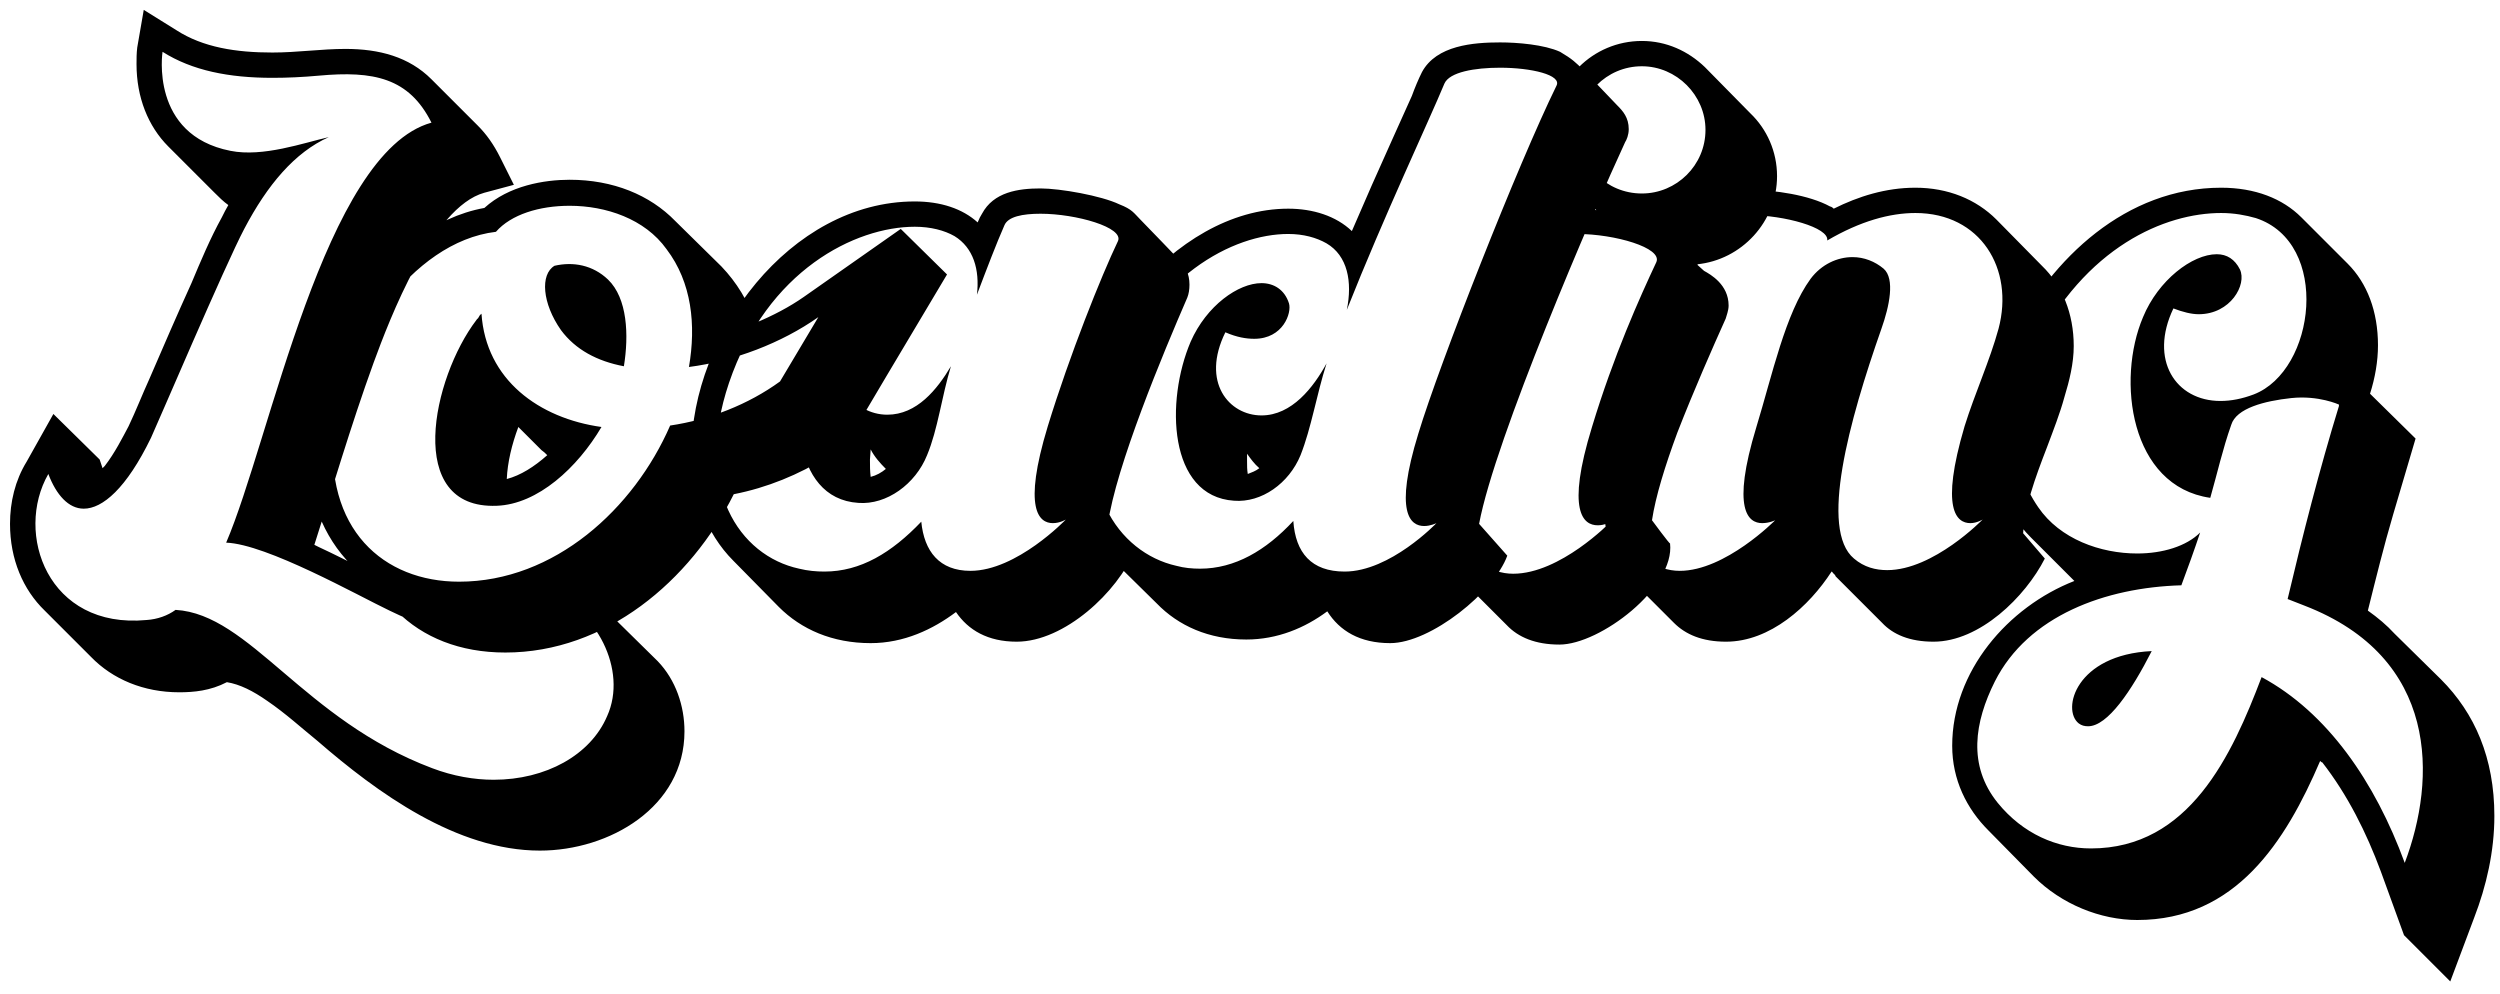 <svg width="166" height="66" viewBox="0 0 166 66" fill="none" xmlns="http://www.w3.org/2000/svg">
<path d="M15.161 13.616C15.017 13.856 14.873 14.144 14.729 14.432C13.961 15.824 13.337 17.312 12.713 18.8C11.753 20.912 10.841 23.024 9.929 25.136C9.449 26.192 9.017 27.296 8.537 28.304C8.153 29.024 7.625 30.08 6.953 30.944C6.905 30.992 6.857 31.04 6.809 31.088L6.617 30.512L3.545 27.488L1.769 30.656C1.001 31.904 0.665 33.344 0.665 34.784C0.665 37.136 1.529 39.152 2.969 40.544L6.041 43.616C7.481 45.104 9.545 45.968 11.897 45.968C12.857 45.968 13.961 45.872 15.065 45.296C15.929 45.44 16.793 45.872 17.753 46.544C18.953 47.36 20.057 48.368 21.065 49.184C25.049 52.64 30.329 56.48 35.849 56.48C40.457 56.48 45.449 53.6 45.449 48.56C45.449 46.88 44.873 45.152 43.673 43.904L40.601 40.88C39.593 39.872 38.201 39.296 36.425 39.392C39.545 40.4 41.705 44.48 40.313 47.552C39.209 50.144 36.233 51.776 32.777 51.776C31.481 51.776 30.089 51.536 28.697 51.008C20.153 47.792 16.601 40.784 11.657 40.496C11.129 40.88 10.457 41.12 9.737 41.168C3.161 41.792 0.953 35.408 3.209 31.472C3.737 32.864 4.553 33.776 5.561 33.776C6.809 33.776 8.393 32.432 10.025 29.072C10.409 28.256 14.969 17.552 16.217 15.2C17.753 12.272 19.577 10.112 21.833 9.104C20.153 9.488 17.465 10.448 15.305 10.016C9.929 8.96 10.793 3.44 10.793 3.44C12.761 4.688 15.209 5.168 18.089 5.168C19.097 5.168 20.105 5.12 21.161 5.024C24.809 4.688 27.161 5.168 28.649 8.144C21.545 10.112 17.945 29.216 15.017 36.032C17.705 36.128 23.753 39.536 25.865 40.544C27.545 41.36 30.329 42.512 32.441 42.512C32.969 42.512 33.449 42.464 33.881 42.272C35.129 41.744 35.705 40.544 35.417 39.584C35.753 39.488 36.137 39.44 36.425 39.392C36.041 39.296 35.657 39.2 35.273 39.2C35.321 39.296 35.369 39.44 35.417 39.584C34.937 39.68 34.409 39.824 33.833 40.064C33.833 40.256 33.545 40.832 32.441 40.832C30.761 40.832 28.457 39.92 26.585 39.008C25.241 38.384 23.225 37.28 21.161 36.32C21.065 36.272 20.969 36.224 20.873 36.176C21.977 32.768 23.273 28.304 24.809 24.08C25.865 21.2 28.697 13.76 32.153 12.8L34.121 12.272L33.209 10.448C32.777 9.584 32.297 8.912 31.721 8.336L28.649 5.264C27.161 3.776 25.193 3.248 22.937 3.248C21.353 3.248 19.721 3.488 18.089 3.488C15.689 3.488 13.481 3.152 11.705 2L9.545 0.656L9.113 3.152C9.065 3.536 9.065 3.92 9.065 4.256C9.065 6.464 9.833 8.384 11.177 9.728L14.249 12.8C14.537 13.088 14.825 13.376 15.161 13.616ZM53.378 19.712C52.418 20.384 51.314 20.96 50.162 21.44C49.682 20 48.914 18.752 47.906 17.696L44.834 14.672C43.154 12.944 40.706 11.936 37.826 11.936C36.146 11.936 33.794 12.32 32.162 13.808C25.49 15.008 20.402 23.408 20.402 29.888C20.402 32.96 21.458 35.648 23.33 37.52L26.354 40.592C28.082 42.32 30.53 43.328 33.554 43.328C40.226 43.328 45.842 38.576 48.722 32.816C50.93 32.384 53.042 31.52 54.962 30.32L55.394 30.032C55.874 29.744 56.258 29.36 56.258 29.312C57.17 27.872 57.986 26.432 58.85 24.992L62.882 18.224L59.81 15.2L53.378 19.712ZM45.746 24.368C48.722 23.984 51.89 22.784 54.338 21.056L51.794 25.328C49.682 26.864 47.09 27.872 44.498 28.256C42.098 33.776 36.818 38.624 30.482 38.624C25.49 38.624 21.458 35.168 22.178 28.352C22.754 23.12 27.266 16.064 32.93 15.392C33.938 14.24 35.81 13.664 37.826 13.664C40.226 13.664 42.818 14.528 44.258 16.544C45.938 18.752 46.226 21.584 45.746 24.368ZM36.818 17.648C35.858 18.224 36.002 20.144 37.25 21.92C38.21 23.216 39.65 23.984 41.426 24.32C41.762 22.256 41.666 19.808 40.37 18.56C39.362 17.6 38.066 17.36 36.818 17.648ZM39.938 28.352C35.81 27.776 32.258 25.232 31.97 20.816C31.97 20.864 31.922 20.864 31.874 20.912L31.73 21.152C31.682 21.152 31.682 21.2 31.634 21.248C28.706 25.088 26.834 33.824 32.978 33.584C35.714 33.488 38.354 31.04 39.938 28.352ZM36.338 30.224C35.474 30.992 34.562 31.568 33.65 31.808C33.698 30.704 33.986 29.504 34.418 28.352L35.954 29.888C36.098 29.984 36.194 30.08 36.338 30.224ZM74.325 13.568C73.125 12.992 70.389 12.512 69.093 12.512C67.605 12.512 65.973 12.752 65.205 14.192C65.109 14.336 65.013 14.528 64.917 14.768C63.909 13.856 62.469 13.376 60.741 13.376C52.437 13.376 45.909 22.256 45.909 30.032C45.909 32.768 46.869 35.408 48.693 37.232L51.717 40.304C53.205 41.792 55.269 42.704 57.813 42.704C60.021 42.704 61.941 41.792 63.477 40.64C64.293 41.84 65.589 42.608 67.509 42.608C70.677 42.608 74.229 39.296 75.333 36.56L73.557 34.832C74.085 30.992 77.253 23.408 78.837 19.76C78.933 19.52 78.981 19.232 78.981 18.896C78.981 18.176 78.693 17.648 78.309 17.264C78.309 17.264 76.149 15.008 75.717 14.576C75.285 14.144 75.189 13.904 74.325 13.568ZM53.061 37.76C49.077 36.896 46.053 32.384 48.405 25.424C50.949 17.936 56.805 15.056 60.741 15.056C61.797 15.056 62.709 15.296 63.381 15.68C64.629 16.448 65.061 17.888 64.869 19.568C65.541 17.792 66.165 16.16 66.693 14.96C66.933 14.384 67.893 14.192 69.093 14.192C71.445 14.192 74.661 15.104 74.229 16.016C73.125 18.32 71.013 23.6 69.573 28.304C67.893 33.824 68.997 34.736 69.909 34.736C70.389 34.736 70.773 34.496 70.773 34.496C70.773 34.496 67.509 37.904 64.437 37.904C62.373 37.904 61.365 36.608 61.173 34.64C59.205 36.704 57.141 37.952 54.741 37.952C54.213 37.952 53.637 37.904 53.061 37.76ZM56.325 21.824C57.093 22.16 57.765 22.256 58.293 22.256C60.405 22.256 60.981 20.432 60.789 19.808C60.453 18.848 59.733 18.416 58.869 18.416C57.237 18.416 55.077 19.904 54.021 22.4C52.341 26.48 52.485 33.104 56.997 33.392C58.869 33.536 60.789 32.144 61.557 30.224C62.277 28.496 62.517 26.384 63.141 24.32C62.229 25.856 60.885 27.536 58.917 27.536C56.661 27.536 54.693 25.184 56.325 21.824ZM58.821 31.136C58.533 31.376 58.197 31.568 57.813 31.664C57.765 31.28 57.765 30.944 57.765 30.512L57.813 29.84C58.053 30.32 58.437 30.752 58.821 31.136ZM89.764 15.344C88.708 14.336 87.172 13.856 85.54 13.856C77.86 13.856 70.996 22.976 70.996 30.176C70.996 32.768 71.956 35.264 73.732 37.04L76.804 40.064C78.244 41.552 80.26 42.464 82.756 42.464C84.82 42.464 86.644 41.696 88.132 40.592C88.948 41.888 90.292 42.704 92.308 42.704C94.996 42.704 99.22 39.296 100.084 36.896L98.212 34.784C99.268 29.12 105.796 14 107.908 9.44C108.004 9.296 108.148 8.96 108.148 8.576C108.148 7.808 107.764 7.376 107.38 6.992C107.188 6.8 105.556 5.072 105.124 4.64C104.644 4.16 104.404 3.92 103.588 3.44C102.532 2.96 100.756 2.816 99.604 2.816C97.828 2.816 95.38 3.008 94.42 4.784C94.18 5.264 93.94 5.84 93.748 6.368L92.452 9.248C91.54 11.264 90.628 13.328 89.764 15.344ZM78.1 37.568C74.26 36.704 70.996 32.192 73.636 25.568C76.564 18.272 81.892 15.536 85.54 15.536C86.548 15.536 87.412 15.776 88.084 16.16C89.476 16.976 89.812 18.704 89.428 20.576C91.924 14.288 94.852 8.096 95.908 5.552C96.244 4.784 97.924 4.496 99.604 4.496C101.668 4.496 103.732 4.976 103.348 5.696C100.804 10.88 95.572 24.176 94.18 28.784C92.548 34.064 93.652 34.928 94.564 34.928C94.996 34.928 95.38 34.736 95.38 34.736C95.38 34.736 92.308 37.952 89.284 37.952C87.076 37.952 86.02 36.704 85.876 34.592C84.052 36.56 81.988 37.76 79.684 37.76C79.156 37.76 78.628 37.712 78.1 37.568ZM81.364 22.064C82.132 22.4 82.756 22.496 83.284 22.496C85.204 22.496 85.78 20.768 85.588 20.144C85.3 19.232 84.58 18.8 83.764 18.8C82.228 18.8 80.116 20.288 79.06 22.688C77.38 26.624 77.572 32.96 81.94 33.248C83.764 33.392 85.588 32.096 86.356 30.224C87.076 28.4 87.412 26.24 88.084 24.128C87.22 25.712 85.78 27.584 83.764 27.584C81.604 27.584 79.732 25.376 81.364 22.064ZM83.62 31.088C83.38 31.28 83.092 31.376 82.852 31.472C82.804 31.184 82.804 30.944 82.804 30.608V30.128C83.044 30.464 83.284 30.8 83.62 31.088ZM113.196 4.448C112.092 3.392 110.652 2.72 109.02 2.72C105.756 2.72 103.116 5.36 103.116 8.624C103.116 10.256 103.788 11.744 104.844 12.8L105.996 13.952C105.468 13.904 105.036 13.856 104.748 13.856C103.308 13.856 101.484 14.192 100.812 15.632C100.332 16.592 99.948 17.648 99.516 18.704C97.98 22.544 95.436 29.312 95.436 33.92C95.436 35.456 95.82 37.28 97.02 38.48L100.044 41.504C100.812 42.32 101.964 42.8 103.548 42.8C106.236 42.8 111.228 39.008 110.892 36.08C110.892 36.176 109.692 34.544 109.692 34.544C109.932 32.96 110.556 30.944 111.372 28.736C112.476 25.904 113.724 23.072 114.588 21.152C114.636 20.96 114.78 20.624 114.78 20.288C114.78 18.896 113.58 18.224 113.148 17.984L112.668 17.552C115.644 17.264 117.996 14.72 117.996 11.696C117.996 10.064 117.324 8.576 116.22 7.52L113.196 4.448ZM109.02 4.4C111.324 4.4 113.244 6.32 113.244 8.624C113.244 10.976 111.324 12.848 109.02 12.848C106.668 12.848 104.796 10.976 104.796 8.624C104.796 6.32 106.668 4.4 109.02 4.4ZM102.3 16.352C102.54 15.776 103.548 15.536 104.748 15.536C107.196 15.536 110.412 16.448 109.98 17.408C108.876 19.76 107.148 23.6 105.708 28.352C103.98 33.968 105.132 34.88 106.092 34.88C106.524 34.88 106.908 34.688 106.908 34.688C106.908 34.688 103.596 38.096 100.476 38.096C99.708 38.096 98.94 37.856 98.22 37.28C94.86 34.496 99.9 22.16 102.3 16.352ZM127.184 12.464C125.216 12.464 123.392 13.04 121.76 13.856C121.664 13.76 121.568 13.712 121.52 13.712C120.128 12.944 117.776 12.608 116.192 12.608C114.656 12.608 112.976 12.8 112.208 14.336C111.728 15.344 111.344 16.448 110.96 17.456C109.328 21.584 106.544 29.024 106.544 33.872C106.544 35.408 106.928 37.136 108.08 38.288L111.152 41.36C111.92 42.128 113.024 42.608 114.608 42.608C117.536 42.608 120.128 40.256 121.616 37.952C121.664 37.952 121.664 38 121.712 38.048L121.856 38.192C121.856 38.24 121.904 38.288 121.904 38.288L124.976 41.36C125.696 42.128 126.8 42.608 128.384 42.608C131.456 42.608 134.48 39.632 135.776 37.088L134.336 35.408C134.432 33.68 135.104 31.808 135.92 29.696C136.352 28.544 136.784 27.44 137.072 26.384C137.408 25.28 137.696 24.128 137.696 22.976C137.696 20.816 136.928 18.944 135.584 17.648L132.56 14.576C131.216 13.232 129.344 12.464 127.184 12.464ZM121.328 15.968C123.536 14.672 125.504 14.144 127.184 14.144C131.504 14.144 133.76 17.84 132.704 21.824C132.128 23.936 131.12 26.144 130.448 28.304C128.816 33.824 129.92 34.736 130.832 34.736C131.264 34.736 131.648 34.496 131.648 34.496C131.648 34.496 128.384 37.856 125.312 37.856C124.544 37.856 123.776 37.664 123.104 37.088C120.8 35.168 122.768 27.968 124.928 21.824C125.456 20.336 125.84 18.512 125.072 17.84C124.496 17.36 123.776 17.072 123.008 17.072C122 17.072 120.944 17.552 120.224 18.512C118.544 20.816 117.68 24.896 116.624 28.352C114.944 33.872 116.096 34.736 117.008 34.736C117.488 34.736 117.872 34.544 117.872 34.544C117.872 34.544 114.56 37.904 111.536 37.904C110.768 37.904 110 37.664 109.28 37.088C105.968 34.4 111.392 20.72 113.744 15.056C113.984 14.48 114.992 14.288 116.192 14.288C118.448 14.288 121.472 15.104 121.328 15.968ZM152.81 14.432C151.562 13.184 149.738 12.464 147.482 12.464C141.194 12.464 136.25 17.12 133.562 22.448C132.65 24.272 132.074 26.288 132.074 28.4C132.074 31.376 133.082 33.92 134.858 35.696L137.738 38.576C133.322 40.304 129.626 44.576 129.626 49.52C129.626 51.776 130.586 53.696 132.026 55.136L135.05 58.208C136.874 60.032 139.466 61.088 141.914 61.088C148.442 61.088 151.754 55.904 154.058 50.528C154.106 50.576 154.154 50.624 154.202 50.624C155.882 52.784 157.13 55.28 158.09 57.872L159.626 62.096L162.698 65.168L164.282 60.944C165.098 58.832 165.626 56.528 165.626 54.176C165.626 50.336 164.33 47.36 162.074 45.104L159.002 42.08C158.474 41.504 157.898 41.024 157.226 40.544C157.754 38.432 158.282 36.272 158.906 34.16L160.394 29.12L157.37 26.144C157.706 25.088 157.898 23.984 157.898 22.928C157.898 20.672 157.178 18.8 155.882 17.504L152.81 14.432ZM132.458 45.248C134.666 40.88 139.802 39.008 144.842 38.864C145.274 37.712 145.706 36.512 146.09 35.36C145.178 36.272 143.594 36.752 141.914 36.752C139.466 36.752 136.778 35.792 135.338 33.68C133.514 31.04 133.034 27.2 135.05 23.216C138.458 16.352 143.786 14.144 147.482 14.144C148.346 14.144 149.114 14.288 149.786 14.48C154.778 16.112 153.77 24.608 149.642 26.192C148.874 26.48 148.154 26.624 147.434 26.624C144.458 26.624 142.682 23.888 144.314 20.48C144.938 20.72 145.514 20.864 145.994 20.864C148.106 20.864 149.21 18.896 148.73 17.888C148.394 17.216 147.866 16.88 147.194 16.88C145.562 16.88 143.306 18.608 142.298 21.056C140.522 25.232 141.434 32.288 146.762 33.056C147.242 31.376 147.578 29.84 148.154 28.208C148.49 27.104 150.362 26.624 152.138 26.432C153.962 26.24 155.306 26.864 155.306 26.864V26.96C154.01 31.184 152.906 35.504 151.898 39.776L153.002 40.208C161.978 43.664 161.786 51.728 159.674 57.296C157.706 51.92 154.538 47.312 150.17 44.96C148.202 50.144 145.37 56.336 138.842 56.336C136.586 56.336 134.33 55.376 132.65 53.312C130.634 50.816 131.114 47.936 132.458 45.248ZM142.874 43.232C137.834 43.472 136.874 47.12 138.026 48.032C138.218 48.176 138.41 48.224 138.65 48.224C139.946 48.224 141.53 45.872 142.874 43.232Z" fill="black"/>
</svg>
